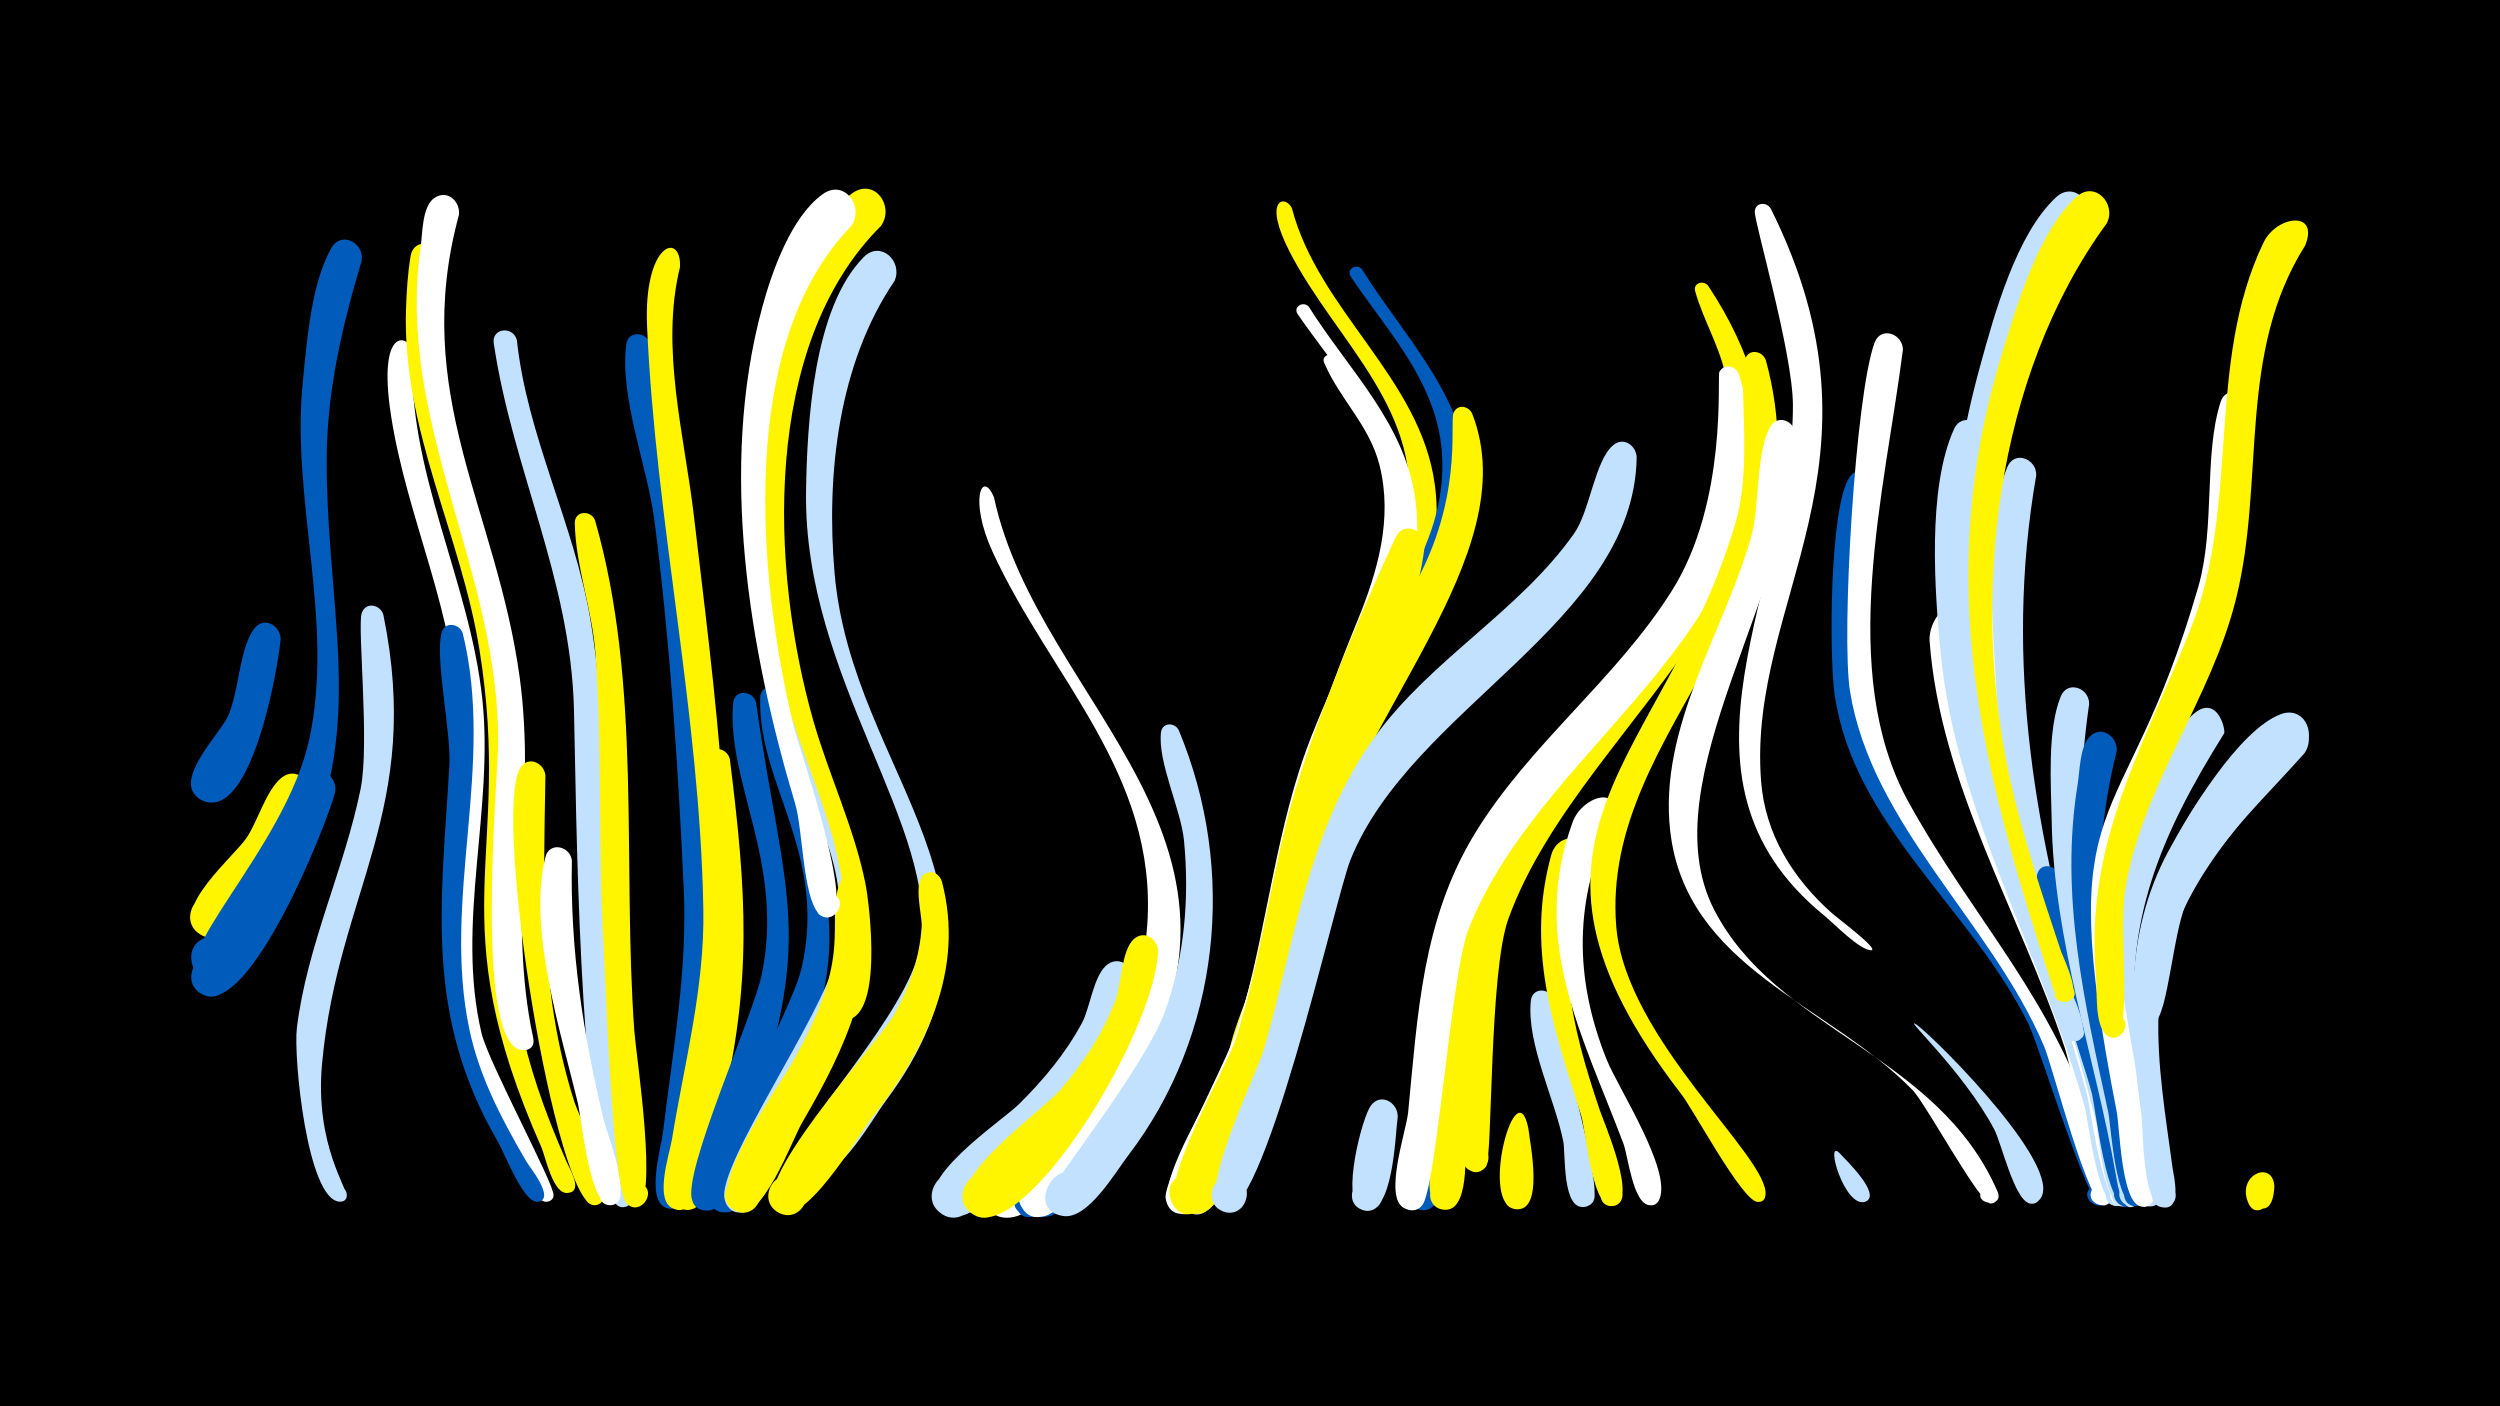 <svg width="1200" height="675" viewBox="-500 -500 1200 675" xmlns="http://www.w3.org/2000/svg"><path d="M-500-500h1200v675h-1200z" fill="#000"/><path d=""  fill="#005bbb" /><path d=""  fill="#fff500" /><path d=""  fill="#fff500" /><path d=""  fill="#fff" /><path d=""  fill="#005bbb" /><path d=""  fill="#fff500" /><path d=""  fill="#fff" /><path d=""  fill="#005bbb" /><path d=""  fill="#c2e1ff" /><path d=""  fill="#c2e1ff" /><path d="M-365.3-193c-1.3 13.8-13.8 86.3-36.9 77.5-12.6-4.8-3.9-24.2 8.1-18.1 12 6.1 1.3 24.5-10 17.1-13.4-8.8 9.4-30.8 13.4-39.5 5.6-12 5.3-32.1 12.6-42.1 4.6-6.4 12.9-1.7 12.8 5.1z"  fill="#005bbb" /><path d="M-351.7-116.7c-4.7 13.1-32 75.2-51.4 65.6-12.7-6.3-1.6-25.8 10.2-18.1 11.9 7.7-1.2 25.8-12.1 16.9-13.6-11 17.7-37 23.4-45.6 5.4-8.1 9.3-22.6 16.6-28.7 7.3-6 15.5 2.1 13.3 9.9z"  fill="#fff500" /><path d="M-339.2-119.5c-4.3 16.3-40.3 106.1-62.9 97.1-12.6-5-3.6-24.3 8.3-18.1 11.9 6.3 1 24.6-10.2 17.1-14.2-9.6 13.4-35.2 18.8-43 9.4-13.6 25-53.7 32.8-61.3 6.3-6.2 14.7 0.7 13.2 8.2z"  fill="#005bbb" /><path d="M-326.4-374.8c-9.5 31.7-16.9 63.5-16.8 96.8 0.2 81.1 23.7 138.9-25 213.8-5.8 8.9-16.8 31.3-27.8 34-13.4 3.3-17.4-18.1-3.7-19.9 15.9-2.1 13.7 24.5-1.7 19.7-22.5-7 38.4-61.7 49.9-115 12.2-56.6-9-114.5-3.1-171.8 1.9-19 4-47 13.7-63.8 4.8-8.4 15.9-2.3 14.5 6.2z"  fill="#005bbb" /><path d="M-316-205c19.2 93.8-21.7 132.3-29.4 215.4-3.7 39.9 13.3 61.2 11.7 64.4-2.4 5-9.6-0.8-5.3-4.2 5-4.1 8.4 6.7 1.9 6.2-15.5-1.2-22.1-69.7-20.4-83.3 4.8-39.5 22.7-76 30.6-114.8 4.4-21.5-1.6-77.9 0.5-84.3 1.8-5.7 8.9-4.3 10.4 0.6z"  fill="#c2e1ff" /><path d="M-302.1-331c-2.2 58.2 27.5 109.5 33.6 166.4 5.7 53.5-12.8 107.6-0.4 160.4 3.3 14.1 35.4 73.3 34.6 78-1 5.9-10.2 2.2-6.8-2.8 4-5.8 10.7 4.4 3.9 5.8-6.7 1.4-13.8-20-16.2-24.3-45.5-82.5-25-120.4-26.6-206.3-1-51.3-24.6-96.8-32.3-146.7-6.8-43.9 9.1-39 10.2-30.5z"  fill="#fff" /><path d="M-288.6-374.9c-13.7 73.4 22.8 131.8 32.3 202.1 13.3 98.9-18.6 125.1 28.5 231 1.2 2.7 8.2 14.3-0.1 14.4-4.9 0.1-5.8-7.2-1.1-8.3 5.6-1.3 7.2 7.6 1.5 8.3-7 0.9-10.7-17.3-12.5-21.6-49.7-112.2-13.7-138.1-29.8-238.8-9-56.2-37.4-106-35.3-164.3 0.3-8.3 0.8-16.8 2.2-25 1.6-9.5 14.6-7 14.3 2.2z"  fill="#fff500" /><path d="M-277.9-196.1c15.7 63.9-10.2 127.5 3.3 190.7 4.9 22.8 15.7 43.1 27.3 63 1.3 2.3 14.2 18 5.5 19.2-4.8 0.6-5.4-7-0.6-7.2 4.9-0.1 4.6 7.6-0.2 7.2-6.7-0.6-15.4-23.8-18.6-29.1-35.2-60.8-27-113.6-23.1-180.4 0.9-16-7.1-51.9-3.7-63.7 1.6-5.5 8.5-4.3 10.1 0.3z"  fill="#005bbb" /><path d="M-279.7-396.9c-23.5 86.3 18.2 141.3 29.2 222.4 7.8 57.8-6 114.9 6.4 172.5 2.3 10.6-15.5 4.8-8-2.3 6.6-6.2 12.4 8.5 3.3 8.4-24.1-0.1-12.3-129.6-12.1-146.2 1.1-83-49.3-155.1-37.2-239.1 0.9-6.2 0.6-19.6 6.5-23.7 6.2-4.4 12.6 1.5 11.9 8z"  fill="#fff" /><path d="M-251.9-336.8c4.9 46.1 27.4 88.2 35.2 133.7 11.6 67.5 1.7 136.8 10.8 204.8 1.3 10.1 16.7 76.7 5.9 77.6-8.9 0.8-7-13.9 1.4-10.9 9.8 3.6-2.3 17.2-6.9 7.8-16.9-33.8-17.9-191.3-19-235.9-1.6-62.5-29.5-115-38.5-175.5-1.1-7.4 9.2-8.5 11.1-1.6z"  fill="#c2e1ff" /><path d="M-238.2-127.8c-0.9 54.2-2.9 103.4 13.6 155.8 2.6 8.4 19.3 41.6 13.5 48.7-4.9 5.9-12.8-4.1-5.8-7.4 6.9-3.3 9.8 9.1 2.1 9.2-18.4 0.2-48.9-186.1-35.6-209.7 3.5-6.3 11.6-2.8 12.2 3.4z"  fill="#fff500" /><path d="M-225.5-87c-0.9 42.7 5.4 83.6 15.4 125 1.6 6.6 14.6 38.7 3.7 40.4-7.1 1.1-8.2-10.1-1-10.4 7.1-0.3 7 10.9-0.1 10.5-9.6-0.6-13.3-41.4-15.2-49.3-8-33.5-24.1-83.4-15.5-117.8 1.9-7.6 11.9-5.3 12.7 1.6z"  fill="#fff" /><path d="M-214.4-250.3c22.7 79 13 164.3 18.9 245.5 0.8 10.9 12 83.9 0.8 84.2-9.4 0.3-6.5-15.1 2.2-11.4 8.7 3.7-0.5 16.5-6.8 9.5-6.8-7.6-10-106.8-11-123.9-2.8-46.7-0.4-93.5-3.9-140.2-1.5-20.5-9.6-42.2-9.9-62.3-0.1-6.1 7.8-6.3 9.7-1.4z"  fill="#fff500" /><path d=""  fill="#fff500" /><path d="M-187.8-334.7c2.3 29.8 10 59.1 13.9 88.8 12.2 90 21 186 8.2 276.1-1.4 9.5-0.2 44.4-8.9 49.1-8.2 4.5-14.6-8.8-6-12.4 10.1-4.2 13.3 13.7 2.4 13.2-13-0.5-4.4-29.6-3.6-36.4 4.7-39.1 11.8-77.4 10-117-2.7-58.7-6.6-118.9-14.1-177.1-3.3-25.4-16.8-59-13.5-84.3 0.9-7 10.1-6 11.6 0z"  fill="#005bbb" /><path d="M-173.6-371.8c-9.6 38.9 2.2 80.9 6.7 119.7 9 77.4 24.9 190.6 10.7 265.4-2.7 14.3-2.9 55.3-12.9 65.3-8 8-18.1-7.8-7.5-11.7 10.6-3.9 13.1 14.7 1.9 13.7-12.7-1-3.8-27.2-2.8-33.5 6-36.9 15.8-73.1 15.1-110.7-1.6-93.5-22.9-186.4-27-279.6-1.8-40.7 16.6-45.7 15.8-28.6z"  fill="#fff500" /><path d=""  fill="#fff500" /><path d="M-149.7-135.8c8 64 11.1 107.3-4.6 170.8-2.5 10.3-3.1 36.5-10.9 43.7-8.5 7.9-18.3-8.8-7.2-12.3 11.1-3.6 12.9 15.6 1.4 14.2-16.1-1.9 13.7-97.6 15.7-111.5 5.5-38.1-8.9-75.3-5.7-104.7 0.8-6.9 9.7-6.1 11.3-0.2z"  fill="#fff500" /><path d="M-137.1-162.9c13.2 94.4 29.8 111-5.4 206.9-3 8.2-6.8 37-17.9 37.1-14.6 0-5.2-23.6 5.3-13.5 9.1 8.5-8 20.2-12.6 8.6-5.1-12.8 29.3-88.6 33.4-108.7 10.9-53.3-17-91.9-13.8-130 0.6-6.8 9.3-6.2 11-0.4z"  fill="#005bbb" /><path d="M-124.6-166.1c19.1 104.8 43 108.8-7.3 214.9-3.6 7.7-9.2 34-20.3 33.1-13.1-1-6.8-21.9 4.7-15.5 13.4 7.5-7.4 24.4-12 9.7-4.5-14.4 39.2-89.1 44.3-111.6 12.5-55-21.3-88.6-19.9-129.7 0.2-6.5 8.6-6.3 10.5-0.9z"  fill="#005bbb" /><path d="M-112.3-158.4c25.4 98.5 45.8 110.9-9.1 207.4-4.4 7.8-12.2 34.6-23.7 33-13.6-2-5.5-23.3 6-15.8 13.5 8.8-9.4 24.9-13.1 9.2-3.7-15.6 47.2-88.8 52.8-113.9 11.9-53.3-20.9-78.5-22.5-118.3-0.2-6 7.5-6.4 9.6-1.6z"  fill="#c2e1ff" /><path d=""  fill="#c2e1ff" /><path d="M-86-75.8c9.1 42.3-8 78.8-28.9 114.5-5.1 8.7-19.3 49.1-32.5 42.3-9-4.6-3.6-18.6 6.2-16 11.4 3 5.7 20.7-5.3 16.4-18-6.9 20.5-60.4 26-70 31.7-55 16.1-67 23.8-88.3 2.1-5.7 9.3-4 10.7 1.1z"  fill="#fff500" /><path d="M-70.6-365.2c-27.1 39.9-32.9 93.3-28.8 140.4 8.6 97.8 97.8 155.2 24.5 253.3-6.4 8.6-21.6 36.2-33.4 35.5-18.5-1-4.9-30.2 7.7-16.8 12.7 13.4-17.2 25.3-17.1 6.8 0-12.1 53.7-68.1 59.3-99.3 10.2-56.8-56.1-128.8-54.7-218.9 0.5-32.1 3.4-87.9 27.7-112.4 8.1-8.2 18.9 2.1 14.8 11.4z"  fill="#c2e1ff" /><path d=""  fill="#fff" /><path d="M-47.9-76.9c11.2 42.5-7.7 80.5-33.4 113.2-7 9-33.1 54.4-46.1 45.1-8.9-6.5-0.8-20.8 9.3-16.4 11.8 5.1 2.7 23.4-8.5 16.9-17.9-10.2 47.8-80.9 55.5-94.4 7.4-13.1 12.5-27.5 13.5-42.6 0.4-5.6-4.6-21.8 1.7-25.5 3.4-2 6.9 0.2 8 3.7z"  fill="#fff500" /><path d="M-77.1-391.6c-57.5 57.2-53.2 165.3-32.4 237.9 7.5 26.1 19.5 51 24.9 77.8 2.1 10.6 8.9 66.6-10.7 65.5-11.1-0.6-9.2-18.1 1.8-16.3 11 1.8 7.2 19-3.5 16-13.4-3.7 1.5-34.8 2-43.6 2.7-39.7-18.8-76.3-28.6-113.7-12.4-47.3-13.5-98.8-7.3-147.2 3.7-28.8 14-74.4 40.2-92.2 10.6-7.2 20.2 6.4 13.6 15.8z"  fill="#fff500" /><path d="M-22.9-261.3c21.5 100.1 144.9 166.7 60.2 292.1-9.1 13.5-34.8 51.7-52.2 53.6-20 2.3-10.8-31.5 5.3-19.3 16.1 12.1-13.8 30.3-17.2 10.4-2.6-15.1 38.8-44.1 48.1-56.2 16.9-22 27.5-47.8 29.4-75.5 4.9-72.3-46.4-118.3-74.3-179-11.4-24.9-5-39.8 0.7-26.1z"  fill="#fff" /><path d="M-91.3-391.6c-55.1 56.5-44.9 169.2-27.8 239.9 2.6 10.9 31.2 91.6 16.5 92-9.5 0.3-6.5-15.2 2.2-11.4 8.7 3.7-0.4 16.5-6.8 9.4-7.4-8.2-7.5-40.6-11.1-52.4-22.3-74.5-36.7-161.3-15.9-238.1 4.6-17.1 13.9-43.7 29.1-54.6 10.3-7.4 20.1 5.8 13.8 15.2z"  fill="#fff" /><path d=""  fill="#fff" /><path d="M18.2 67.4c-5.3 5.6-29.5 30.3-31.4 7-2.8-33.2 43 12.3 9.8 9.7-23.3-1.8 1.2-28.6 8.4-33.1 11-6.9 20.2 7.2 13.2 16.4z"  fill="#005bbb" /><path d="M31.1 54.8c-5.9 7.1-32.2 44.1-41.5 23-5-11.3 11-20.6 18.3-10.5 8.5 11.7-10.6 24.1-17.8 11.6-6.4-11 22-39.8 32-41.1 10-1.2 14 9.8 9 17z"  fill="#fff" /><path d="M43.5-29.2c-4.7 29-68.1 126.2-91.2 112-12.6-7.7 0.7-26.9 12.4-17.9 11.7 9.1-3.6 26.7-14.2 16.5-14.5-14 30.3-43.1 38.7-51.5 11.7-11.6 22.4-24.4 30.2-39 3.9-7.3 5.6-23.4 12.4-28.1 6.1-4.2 12.5 1.6 11.7 8z"  fill="#c2e1ff" /><path d="M55.9-43.1c-2.2 40.6-64.3 140.9-88.8 126-12.6-7.7 0.6-26.9 12.3-17.9 11.7 9-3.5 26.7-14.1 16.4-14.4-13.8 34.8-48 43.4-58 11.2-12.9 20.7-27.3 26.8-43.4 2.8-7.5 2.7-23.9 8.8-29.3 5.2-4.5 11.6 0.2 11.6 6.2z"  fill="#fff500" /><path d="M65.8-149.5c28.1 67.3 20 146.3-24.4 204.3-6.1 8-19.2 30.6-31 28.9-19.2-2.8-2.3-32.1 9.8-16.8 10.3 13-14.5 25-18.4 8.9-0.7-2.9 47.7-63.4 57.4-90.3 9.4-26.3 11.8-54.6 9.1-82.2-1.5-15-12.8-37.8-11-51.9 0.7-4.8 6.6-4.7 8.5-0.9z"  fill="#c2e1ff" /><path d=""  fill="#005bbb" /><path d="M95.1 51.6c-2.9 6.8-14.1 42.5-26.9 27.9-8-9.2 7.1-21.1 14.1-11.1 6 8.5-5.7 18.8-13.4 11.8-18.3-16.8 36.5-61.2 26.2-28.6z"  fill="#c2e1ff" /><path d=""  fill="#c2e1ff" /><path d="M120.1-400.1c12.9 49.4 61.7 81.5 68.6 132.7 8.4 61.9-44.4 121.1-58.9 179.6-3.8 15.4-15 110.8-33 109.9-13-0.7-7.2-21.5 4.4-15.4 11.5 6.1-2.5 22.5-10.4 12.1-7-9.2 9.1-40.9 11.5-51.3 8.4-35.4 13.6-71.6 26.1-105.9 13.5-37 39.1-70.9 46.6-109.9 10.2-53.7-33.8-87.6-56-130.9-13.1-25.5-2.1-27.5 1.1-20.9z"  fill="#fff500" /><path d="M128.2-352.8c19.2 30.6 47 56.6 51.4 94.3 6.4 54.3-33.5 104.9-47.5 155.5-8.8 31.9-31.8 172.2-59.1 184.5-11.3 5.1-18.4-13.1-6.5-16.9 13.8-4.5 16.1 19.4 1.7 17.7-5.1-0.6-8.8-5.5-7.9-10.6 3.6-21 25.5-51.3 32.7-74.3 13.1-41.3 17.3-84.8 30.2-126.2 10.2-32.7 27.7-62.3 38.1-94.8 6.9-21.3 8.5-43.5 0.5-64.8-8.6-22.8-25.4-41-38.9-60.8-2.4-3.5 2.6-6.5 5.3-3.6z"  fill="#fff" /><path d="M140.6-328.7c20.1 26.6 38.5 53.8 36.9 88.6-1.8 37.3-44.5 124.7-55.7 180.7-3.9 19.5-27.8 148.4-55.3 142-14.1-3.3-3.8-25 7.7-16.1 13.4 10.4-12.1 25.4-14.7 8.6-1.3-8.3 29.5-65.7 34-80.4 24.5-79.5 22.2-109.4 58.1-196.8 9.7-23.6 17-48.9 10.6-74.5-4.9-19.4-19.2-31.8-26.6-49.3-1.4-3.2 2.8-5.1 5-2.8z"  fill="#fff" /><path d="M153.7-370.8c21.1 33.8 52.1 63.4 51.7 106.2-0.4 52.1-61.5 126.4-76.5 189.8-4.3 18.2-22.4 138.6-46 134.8-13.7-2.2-5.2-23.7 6.3-15.9 11.5 7.8-5.2 23.7-12.4 11.8-6.6-10.9 16.2-48.3 19.8-60.3 13.1-43.4 17.6-89.1 34.2-131.5 14.5-37.1 40.4-68.4 54.7-105.4 8.1-21.1 9.6-43.4 1.4-64.8-8.6-22.8-25.2-41.1-38.5-61.1-2.4-3.5 2.7-6.6 5.3-3.6z"  fill="#005bbb" /><path d="M170.9 36.1c-1.2 8.3-2 49.1-16.7 44.7-10-3-4.4-18.6 5.2-14.5 9.6 4.1 2.4 18.9-6.7 13.9-8.8-4.9 0.9-43.4 5.3-49.5 4.7-6.4 13.1-1.5 12.9 5.4z"  fill="#c2e1ff" /><path d="M183.8-237.6c-5.5 47.2-37.7 88.7-50.7 134.2-12.3 43.2-25.6 154.1-56.9 183.4-12.3 11.6-23.1-15.8-6.1-15.7 14.4 0.1 9.2 23.5-3.9 17.3-14-6.5 23-70.1 27-82.9 10.9-34.3 15.7-70 24.5-104.9 10.1-40 34.6-98.1 52.2-135.9 3.8-8.1 14.5-3.4 13.9 4.5z"  fill="#fff500" /><path d="M196.1 13.4c-0.6 9.9 1.6 71.2-14.6 67.2-9.8-2.4-5.2-17.7 4.3-14.2 9.5 3.5 3.2 18.1-5.8 13.7-7.8-3.9-0.7-63.3 3.6-70.6 3.8-6.4 12.1-2.5 12.5 3.9z"  fill="#005bbb" /><path d="M206.7-301.3c26.4 68-57.8 146.2-77.5 229.4-6.2 26.2-29.2 143.1-50.9 153.5-12.9 6.2-18.3-16.9-4-17.1 14.3-0.2 9.5 23-3.5 17.2-14.1-6.3 19.8-64.8 23.7-77 32.2-98.5 21.4-120.1 80.9-217.7 28.1-46 20-84.3 22.4-89.1 2.1-4.2 7.4-2.9 8.9 0.8z"  fill="#fff500" /><path d="M222.9-72.5c-18.8 36.9-17.8 76.6-19.5 116.9-0.3 7.6 2.6 39.2-11.4 36.1-8.3-1.8-6.9-14.4 1.6-14.5 9.9 0 9.1 15.6-0.8 14.6-13.1-1.4-2.8-35.3-2.4-43 2.1-39.2 0.8-77.1 15.4-114.2 4.6-11.8 21-8.8 17.1 4.1z"  fill="#fff500" /><path d="M233.6 41.6c0.8 7.2 7.8 40.3-6 38.8-9.1-1-6.7-15.2 2.1-13.3 8.9 2 5.1 15.8-3.6 13-15.3-5.2 1.8-67 7.5-38.5z"  fill="#fff500" /><path d="M246-19.8c1.5 15.9 23.6 88.5 18.7 96.3-5 8-16.1-3-8.2-8.1 7.9-5.1 13.4 9.5 4 10.9-10.7 1.6-9-25.4-10.1-31.3-4-20.4-17.7-46.9-15.6-67.6 0.7-6.9 9.6-6.2 11.2-0.2z"  fill="#c2e1ff" /><path d="M261-87.4c-16.5 41.3-6.7 80 6.9 120.3 2.3 6.8 18.9 44.6 6.2 46-7.5 0.8-8.1-11-0.6-11 7.5 0 6.9 11.8-0.6 11-8.9-1-11.7-36.3-14-43.7-13.4-42.1-26.6-80.4-14.3-124.8 3.2-11.5 18.9-10.5 16.4 2.2z"  fill="#fff500" /><path d="M273.9-106.6c-18.6 38-18.3 76.4-2.7 115.2 5.4 13.5 31.1 52.8 25.4 66.8-3.5 8.6-15.1-2.6-6.6-6.4 7.2-3.3 9.9 9.6 2 9.5-8.1-0.1-10.6-23.8-12.7-29.4-19.7-52.4-45.2-97.5-24.4-154.6 4.6-12.5 24-18.1 19-1.1z"  fill="#fff" /><path d="M285.6-280.1c-1.6 79.1-108.2 119.9-137.4 192.9-7.5 18.7-42.3 178.1-62 168.3-9-4.5-3.8-18.6 6-16.1 11.4 2.9 5.9 20.6-5.1 16.5-14.2-5.3 16.2-66 19.6-78 14.7-51.1 21.2-105.6 53.2-149.8 27-37.3 69.1-60.1 95.6-97.5 7.7-10.9 9.9-34.8 18.7-42.4 5.1-4.5 11.5 0.2 11.4 6.1z"  fill="#c2e1ff" /><path d=""  fill="#fff" /><path d="M350-399.8c61.2 122.9-11.3 187.5-4.7 274.5 1.9 25.7 15.3 47 34.2 63.8 1.9 1.7 22 16.8 18.9 17.5-2.2 0.5 2 0-0.2 0.1-5.5 0.1-18-12.9-22.3-16.4-82.8-67.3-15-159.6-15.3-245.3-0.1-25.3-18.7-88.2-18.3-92.9 0.3-4.5 5.8-4.7 7.7-1.3z"  fill="#fff" /><path d="M320-362.7c85.1 128.9-59.4 202.1-96 303.8-9.3 25.8-7.5 115.1-10.7 118.9-8 9.5-18.2-9.5-5.9-11 10.5-1.2 8.7 16.3-1.3 13-9.6-3.2-3.9-29.8-4.1-37-3-158.4 58.9-141.2 113.6-256.5 12.6-26.5 18.2-56 13.3-85.1-2.6-15.9-10.9-28.5-15.2-43.5-1.2-4.1 4.1-5.7 6.3-2.6z"  fill="#fff500" /><path d="M334.8-320.1c34.2 118-93.7 172.6-130 266.4-8.5 22-15.4 126.3-22.4 132.5-8.9 7.9-18.5-9.4-7.1-12.8 13.4-4 11.2 20.2-1.3 13.9-10.1-5.1 1-37 1.9-45.9 4.6-46.9 6.7-92.2 31.9-133.7 26.3-43.2 68-74.2 94.8-116.9 26.9-42.9 21.5-102.7 22.7-104.9 2.5-4.4 8.1-2.7 9.5 1.4z"  fill="#fff" /><path d="M347.6-327.1c31.7 115.5-79.6 176.2-71.8 271.8 4.4 54.3 74.3 111.5 71.6 129.1-1 6.7-11.3 0.8-5.8-3.4 5.4-4.2 8.7 7.2 1.9 6.5-7.4-0.7-30.5-44-36.4-51.6-96.6-125.1-7.9-159 26.1-274.9 8-27.4 1.1-66 4.4-77.8 1.6-5.5 8.4-4.3 10 0.3z"  fill="#fff500" /><path d="M361.8-291.9c2 73-70.8 166.1-39.1 228.4 29.9 58.5 107.2 68.9 136.1 135.4 3.6 8.4-12.7 6.2-7.1-0.9 4.8-6.1 11.5 5.6 3.9 6.7-5 0.7-31-47.7-37.6-54.5-40.1-41.2-108.8-58.6-116.3-124.3-5.7-49.9 25.7-95.1 38.9-141.3 4.2-14.8 2-39.9 9.1-52.7 3.4-6.2 11.5-2.9 12.1 3.2z"  fill="#fff" /><path d=""  fill="#c2e1ff" /><path d="M382.9 53.4c2.6 2.9 20 19.4 12.9 23.2-4 2.2-7.2-4.4-2.9-6.1 4.3-1.8 6.7 5.1 2.2 6.4-9.8 2.8-19.3-30.4-12.2-23.5z"  fill="#c2e1ff" /><path d="M400.6-266.2c-5.9 53.4-19.5 108.4 10.5 157.3 35.3 57.3 72.8 88.9 94.5 157.2 2.3 7.2 7.6 18.2 6.8 25.9-1 9.6-15.9 1.8-8.5-4.5 6.3-5.4 12.7 6.7 4.8 9-6.1 1.7-29.9-76.9-35.1-87.3-26.9-54.7-84.1-95.5-93-158.2-2.6-18.2-2.5-90 7.2-104.2 4.4-6.4 12.7-1.9 12.8 4.8z"  fill="#005bbb" /><path d="M413.4-332.2c-8.5 67.4-31.9 154.4 2.7 217.2 31.8 57.6 69.3 93.5 90.2 159.9 2.5 8 8.6 20.8 7.7 29.2-0.9 8.2-13.9 3.8-9.7-3.3 5-8.3 15.2 5.1 5.9 7.8-7.4 2-24.9-66.5-29-76.3-25-59.2-82.8-106-93.2-170.5-4.3-27.1 2.6-142.7 11.8-167.3 3-8.1 13.5-4.3 13.6 3.3z"  fill="#fff" /><path d="M420.1-8.1c9.8 7.3 75.2 72.7 57.7 85-5.9 4.1-10.5-6.9-3.4-8.2 7.1-1.3 6.6 10.7-0.3 8.9-7.3-1.9-13.4-28.9-16.9-35.6-15.5-28.9-45.2-55.3-37.1-50.1z"  fill="#c2e1ff" /><path d="M438.1-201.2c0.2 72.3 38.9 135.3 62 201.8 6.7 19.5 23.4 52.8 20.5 73.6-1.3 9.9-16.4 1.4-8.6-4.9 6.6-5.3 12.9 7.3 4.6 9.4-8.6 2.2-22.3-66-25.5-75.7-21.4-64.6-59.8-126.4-64.9-195.4-0.7-9.2 9.6-23.2 11.9-8.8z"  fill="#fff" /><path d="M452-289.7c-23.4 114.6 8 173.1 44.6 277.4 3.6 10.3 32.7 89.3 20 91.1-6.2 0.8-8.4-8.2-2.5-10.4 6.8-2.5 10.2 8.5 3.1 10.3-10.2 2.5-14.6-40.3-16.6-47.6-20.3-72.3-61.4-141.2-69-216.7-3-30.5-6.6-79.8 6.3-108.4 3.7-8.3 14.5-3.7 14.1 4.3z"  fill="#c2e1ff" /><path d="M464.2-231.6c-7.1 84.3 18.7 159.3 42.4 238.8 2.7 8.9 24.2 69.8 12.2 71.4-7.3 0.9-8.1-10.6-0.8-10.8 6.3-0.1 7.5 9.2 1.4 10.7-10.1 2.4-15.6-45.7-17.8-53.7-17.6-64.4-43.7-127.2-50.1-194.1-1.8-18.8-6.3-46.4-0.5-64.7 2.5-7.9 12.8-4.8 13.2 2.4z"  fill="#fff" /><path d="M477.4-271.9c-15.8 90.9-0.2 174.2 25.3 261.4 3 10.4 29.4 88.1 17 89.6-6.3 0.8-8.4-8.4-2.5-10.5 7-2.5 10.2 8.7 3.1 10.4-10.5 2.5-12.6-34.3-14.3-40.8-17.5-70.3-44.3-138.2-48-211.2-1.5-29.5-5.9-75 5.5-102.8 3.4-8.2 14.1-4 13.9 3.9z"  fill="#c2e1ff" /><path d="M488.2-80.1c3.9 21.5 41.3 147.8 36.9 156.4-4 7.7-15-1.5-8.2-6.9 6.8-5.3 13 7.7 4.6 9.7-10.4 2.4-15.5-46.8-17.5-54.6-5-19.2-30.6-89.8-26.1-105 1.6-5.6 8.7-4.4 10.3 0.4z"  fill="#005bbb" /><path d="M502.8-162.1c-9 61.5-1.9 117.6 12.6 177.6 2 8.3 19.9 61.9 7.9 63.2-5.4 0.6-8.3-6.5-3.9-9.8 5.1-3.9 11.7 3 7.5 7.9-8.1 9.5-10.6-9.1-11.2-12.4-10-57.1-30-112.3-30.9-170.8-0.3-17.4-2.2-42.8 4.3-59.2 3.2-8.1 13.8-4.2 13.7 3.5z"  fill="#c2e1ff" /><path d="M516-139.3c-13.9 54.8-8.2 106.3 3.9 160.8 1.7 7.8 17.7 56.2 5.6 57.4-6.4 0.7-8.4-8.8-2.3-10.8 7.2-2.4 10.3 9.1 2.9 10.7-10.8 2.3-12.7-38.3-14.2-45.2-11.3-52.1-23.4-103.7-14.6-157.3 1-6.2 1-17.3 5.4-22.3 5.5-6.4 14-0.6 13.3 6.7z"  fill="#005bbb" /><path d="M501.5-393c-51 72-65.2 177.2-44 261.9 8.7 34.8 22.6 68.1 34.5 101.9 1.5 4.2 14.9 29.7 3.2 29-10.2-0.6 0.3-15.8 4.5-6.5 3.3 7.2-7.2 7.8-9.7 0.3-38.1-116.7-74.3-192.3-39.4-318.4 6.7-24.3 17.2-62.8 36.3-80.5 8.6-8 19.2 3 14.6 12.3z"  fill="#c2e1ff" /><path d=""  fill="#fff" /><path d="M511.3-392.9c-53.7 73.4-65.6 179.8-46.5 266.9 6.2 28 15.4 55.2 24.4 82.4 1.1 3.3 12.2 25.2 1.4 24.5-10.2-0.7 0.4-15.9 4.6-6.5 3.4 7.5-7.4 7.5-9.9-0.4-34.1-105.1-57.9-194.8-24.2-304.7 6.9-22.6 17.5-58.5 35.6-74.8 8.8-8 19.3 3.3 14.6 12.6z"  fill="#fff500" /><path d="M567.6-148c-30.4 48.7-48.9 90.9-41.9 149.6 1.4 11.4 14.2 68.8 10.9 74.6-4.5 7.8-15.6-2.2-8.3-7.4 8.6-6.1 13 11.7 2.5 10.2-9.4-1.3-8.7-31.3-9.9-38.5-12-68.5-14.3-125.7 23.4-186.9 17.8-29 24.3-3.8 23.3-1.6z"  fill="#c2e1ff" /><path d="M579.1-304.5c-3.4 38.1-2.7 75.5-15.2 112.2-17.5 51.2-47.9 94.2-47 150.5 0.3 18.3 20.2 111.5 16.6 118.1-5.1 9.1-16.6-5-6.6-8.1 8.5-2.7 9.8 12.1 0.9 10.9-9.6-1.2-10.3-37.9-11.8-45.6-31.4-160.4 2.8-125.9 39.2-251.9 8.2-28.5 2.5-63.1 10.7-88.7 2.5-7.9 12.8-4.8 13.2 2.6z"  fill="#fff" /><path d="M591.7 69.3c-1 24.7-22.1-0.5-7.6-2.2 17.2-2-0.9 25.1-5.6 8.4-3.5-12.2 12.3-18.4 13.2-6.2z"  fill="#fff500" /><path d=""  fill="#fff500" /><path d="M606.2-140.6c-33.6 38.8-68 72-70.1 126.6-0.9 25 3.4 49.7 6.7 74.4 0.6 4.2 5.1 21.9-5.8 18.9-6.5-1.8-4.8-11.8 2-11.4 6.8 0.4 7.3 10.5 0.5 11.5-11.5 1.8-10.6-37.1-11.6-44.3-6-43.1-8.5-86.5 12.7-126.1 9.7-18.1 34.1-58.7 54.2-66.2 10.7-4 17 8.5 11.4 16.6z"  fill="#c2e1ff" /><path d=""  fill="#fff500" /><path d="M606.5-382.2c-32.8 51.9-19.1 112.4-33.1 169.2-12 48.9-45.1 89.9-53.3 140-3.6 21.9 4.6 73.7-6.8 70.9-7.4-1.8-3.9-13.3 3.3-10.7 8.4 3 0.5 15.5-5.9 9.2-5.3-5.2-4-20.6-4.6-27.5-5.7-64.1 22.6-109.9 45.4-167 24-59.8 7-127.2 35-185.5 6.2-12.9 26.9-15.7 20 1.4z"  fill="#fff500" /><path d=""  fill="#fff500" /><path d=""  fill="#fff500" /><path d=""  fill="#fff" /><path d="M606.1-138.4c-19.6 22.1-42 42.5-55.6 69.2-7.7 15.1-9.4 55.9-16.7 60.6-8.6 5.6-14.6-10.3-4.5-11.8 11.9-1.7 7 18.6-2.8 11.7-4.2-2.9-2.8-10.2-2.6-14.3 1.4-46.6 28.7-104.2 68.7-131 10.6-7.1 20 6.4 13.5 15.6z"  fill="#c2e1ff" /></svg>